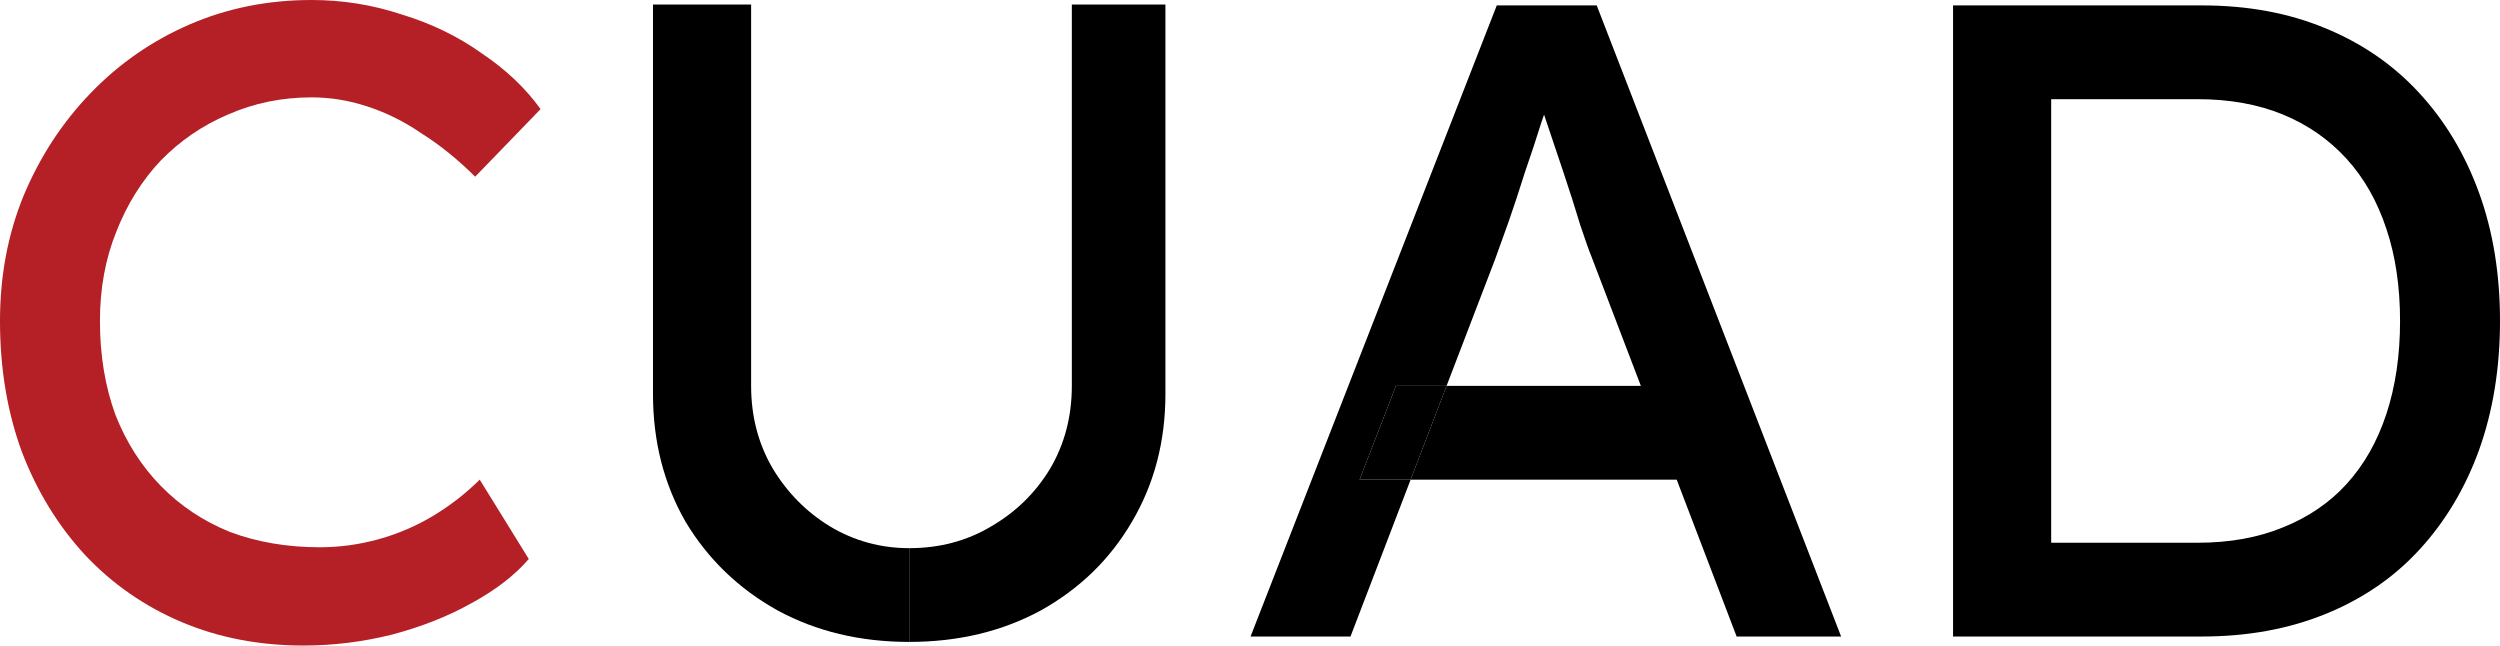 <svg width="883" height="228" viewBox="0 0 883 228" fill="none" xmlns="http://www.w3.org/2000/svg">
<path d="M689.816 224.816V1.911H777.744C793.789 1.911 808.23 4.564 821.066 9.872C834.116 15.179 845.24 22.821 854.44 32.799C863.639 42.776 870.699 54.559 875.619 68.145C880.54 81.732 883 96.805 883 113.363C883 129.922 880.54 145.101 875.619 158.899C870.699 172.486 863.639 184.268 854.44 194.246C845.454 204.011 834.437 211.547 821.387 216.855C808.336 222.162 793.789 224.816 777.744 224.816H689.816ZM724.474 195.201L723.511 191.698H776.139C787.478 191.698 797.533 189.894 806.304 186.285C815.289 182.676 822.777 177.581 828.767 171C834.971 164.207 839.678 155.927 842.887 146.162C846.096 136.397 847.701 125.464 847.701 113.363C847.701 101.263 846.096 90.436 842.887 80.883C839.678 71.117 834.971 62.838 828.767 56.045C822.563 49.251 815.076 44.05 806.304 40.441C797.533 36.832 787.478 35.028 776.139 35.028H722.548L724.474 32.162V195.201Z" fill="black"/>
<path fill-rule="evenodd" clip-rule="evenodd" d="M321.131 226.726C338.46 226.726 353.97 223.011 367.662 215.581C381.354 207.939 392.051 197.536 399.752 184.374C407.668 171 411.626 155.927 411.626 139.156V1.592H378.573V136.29C378.573 147.117 376.006 156.883 370.871 165.587C365.737 174.078 358.784 180.872 350.013 185.967C341.455 191.061 331.828 193.609 321.131 193.609V226.726Z" fill="black"/>
<path fill-rule="evenodd" clip-rule="evenodd" d="M528.66 1.911L485.178 113.363L441.696 224.816H476.995L498.234 169.408H592.208L613.379 224.816H650.282L563.96 1.911H528.66ZM579.555 136.29L562.034 90.436C561.392 88.95 560.109 85.341 558.183 79.609C556.472 73.877 554.439 67.508 552.086 60.503L545.668 41.397C545.568 41.086 545.469 40.781 545.371 40.482C545.052 41.394 544.723 42.336 544.385 43.307C542.673 48.827 540.748 54.665 538.608 60.821C536.683 66.978 534.757 72.816 532.832 78.335C530.907 83.642 529.302 88.101 528.018 91.71L510.929 136.29H493.04L480.204 169.408H498.234L510.929 136.29H579.555Z" fill="black"/>
<path d="M493.04 136.29L480.204 169.408H498.234L510.929 136.29H493.04Z" fill="black"/>
<path d="M107.182 228C91.564 228 77.231 225.24 64.181 219.721C51.131 214.201 39.792 206.346 30.165 196.156C20.538 185.754 13.05 173.547 7.702 159.536C2.567 145.525 0 130.134 0 113.363C0 97.441 2.781 82.687 8.343 69.101C14.12 55.302 22.035 43.201 32.09 32.799C42.145 22.397 53.805 14.33 67.069 8.598C80.333 2.866 94.666 0 110.07 0C120.98 0 131.57 1.698 141.839 5.095C152.322 8.279 161.735 12.844 170.079 18.788C178.636 24.52 185.589 31.101 190.937 38.531L167.832 62.413C161.628 56.257 155.317 51.162 148.899 47.129C142.695 42.883 136.277 39.698 129.645 37.575C123.227 35.453 116.702 34.391 110.07 34.391C99.587 34.391 89.746 36.408 80.547 40.441C71.561 44.263 63.646 49.676 56.8 56.682C50.168 63.687 44.926 72.073 41.076 81.838C37.225 91.391 35.299 101.899 35.299 113.363C35.299 125.464 37.118 136.503 40.755 146.48C44.605 156.246 49.954 164.631 56.8 171.637C63.646 178.642 71.775 184.056 81.189 187.877C90.816 191.486 101.405 193.291 112.958 193.291C120.018 193.291 126.971 192.335 133.817 190.425C140.663 188.514 147.081 185.754 153.071 182.145C159.061 178.536 164.516 174.291 169.437 169.408L186.766 197.43C181.845 203.162 175.106 208.363 166.549 213.034C158.205 217.704 148.792 221.419 138.309 224.179C128.04 226.726 117.664 228 107.182 228Z" fill="#B42025"/>
<path d="M274.6 215.581C288.292 223.011 303.802 226.726 321.131 226.726V193.609C311.076 193.609 301.77 191.061 293.213 185.967C284.869 180.872 278.13 174.078 272.996 165.587C267.861 156.883 265.294 147.117 265.294 136.29V1.592H230.637V139.156C230.637 155.927 234.487 171 242.189 184.374C250.105 197.536 260.908 207.939 274.6 215.581Z" fill="black"/>
</svg>
